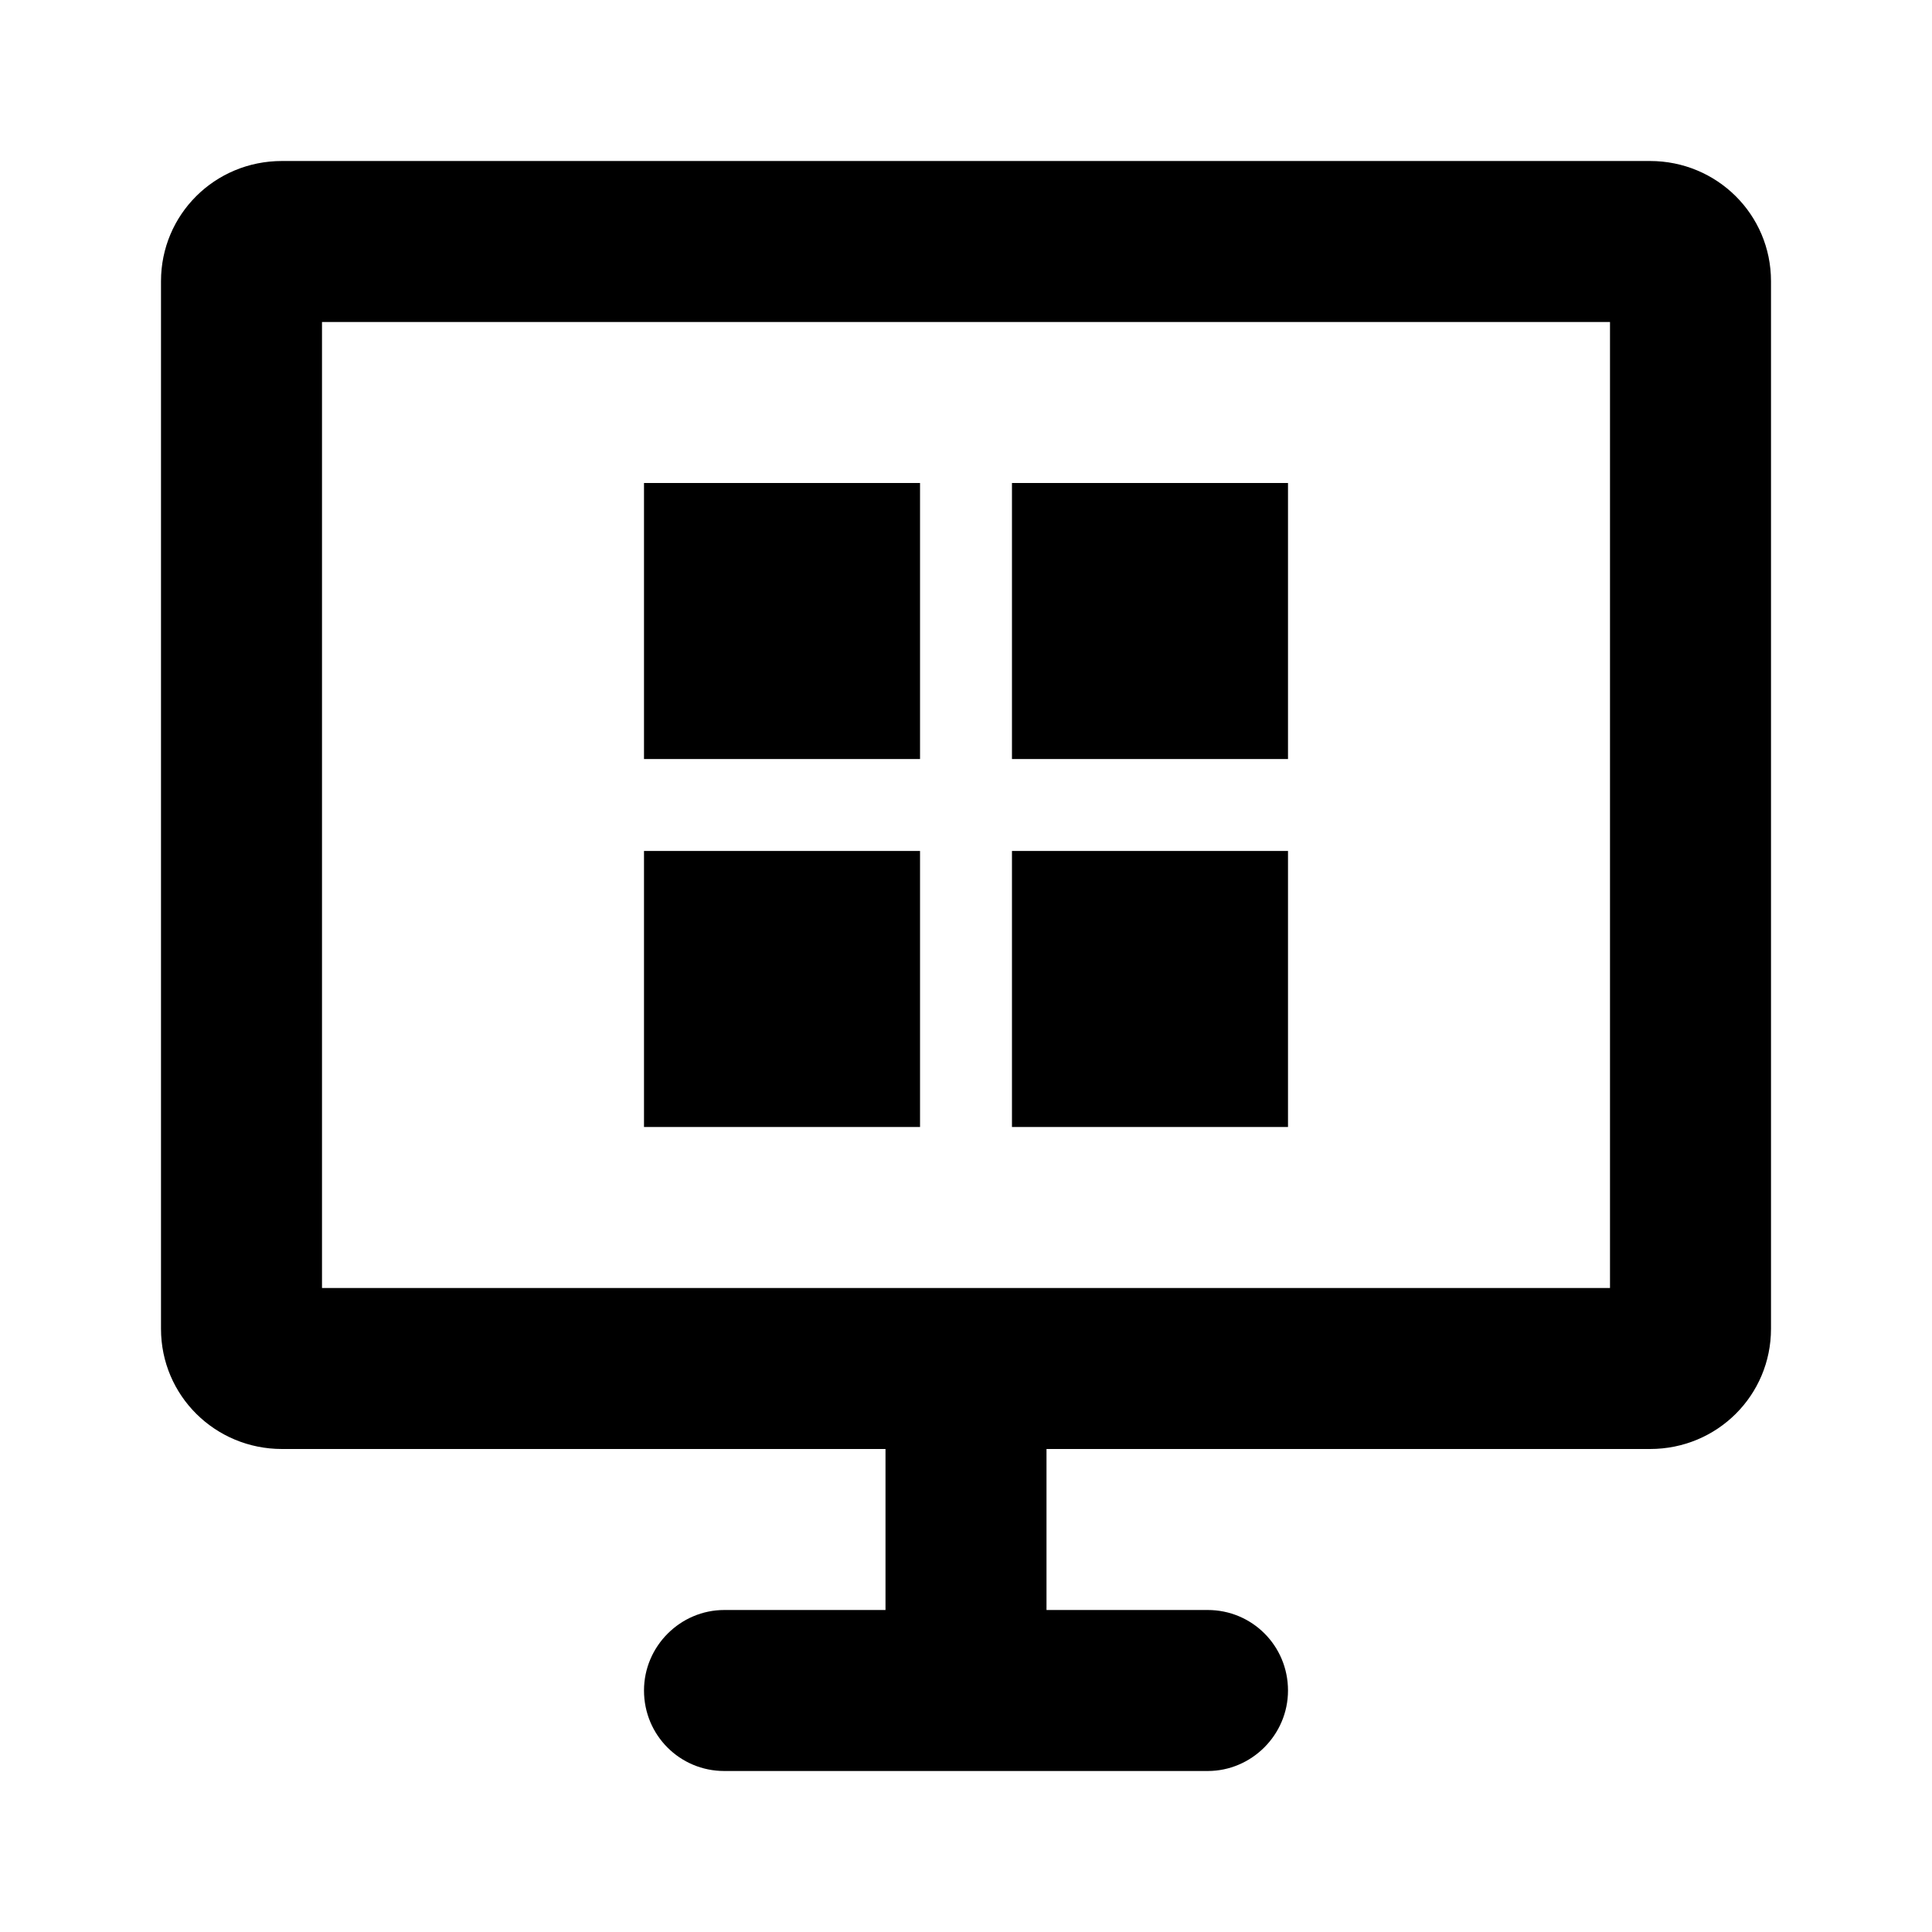 <svg xmlns="http://www.w3.org/2000/svg" fill="none" class="acv-icon" viewBox="0 0 24 24"><path fill="currentColor" d="M8 6h3.429v3.429H8V6Zm0 4.571h3.429V14H8v-3.429ZM16 6h-3.429v3.429H16V6Zm-3.429 4.571H16V14h-3.429v-3.429Z"/><path fill="currentColor" fill-rule="evenodd" d="M3.503 18H11v2H8.997C8.453 20 8 20.448 8 21c0 .556.446 1 .997 1h6.006c.544 0 .997-.448.997-1 0-.556-.446-1-.997-1H13v-2h7.497c.838 0 1.503-.669 1.503-1.493V3.493C22 2.663 21.327 2 20.497 2H3.503C2.665 2 2 2.668 2 3.493v13.014C2 17.337 2.673 18 3.503 18ZM20 4v12H4V4h16Z" clip-rule="evenodd"/></svg>